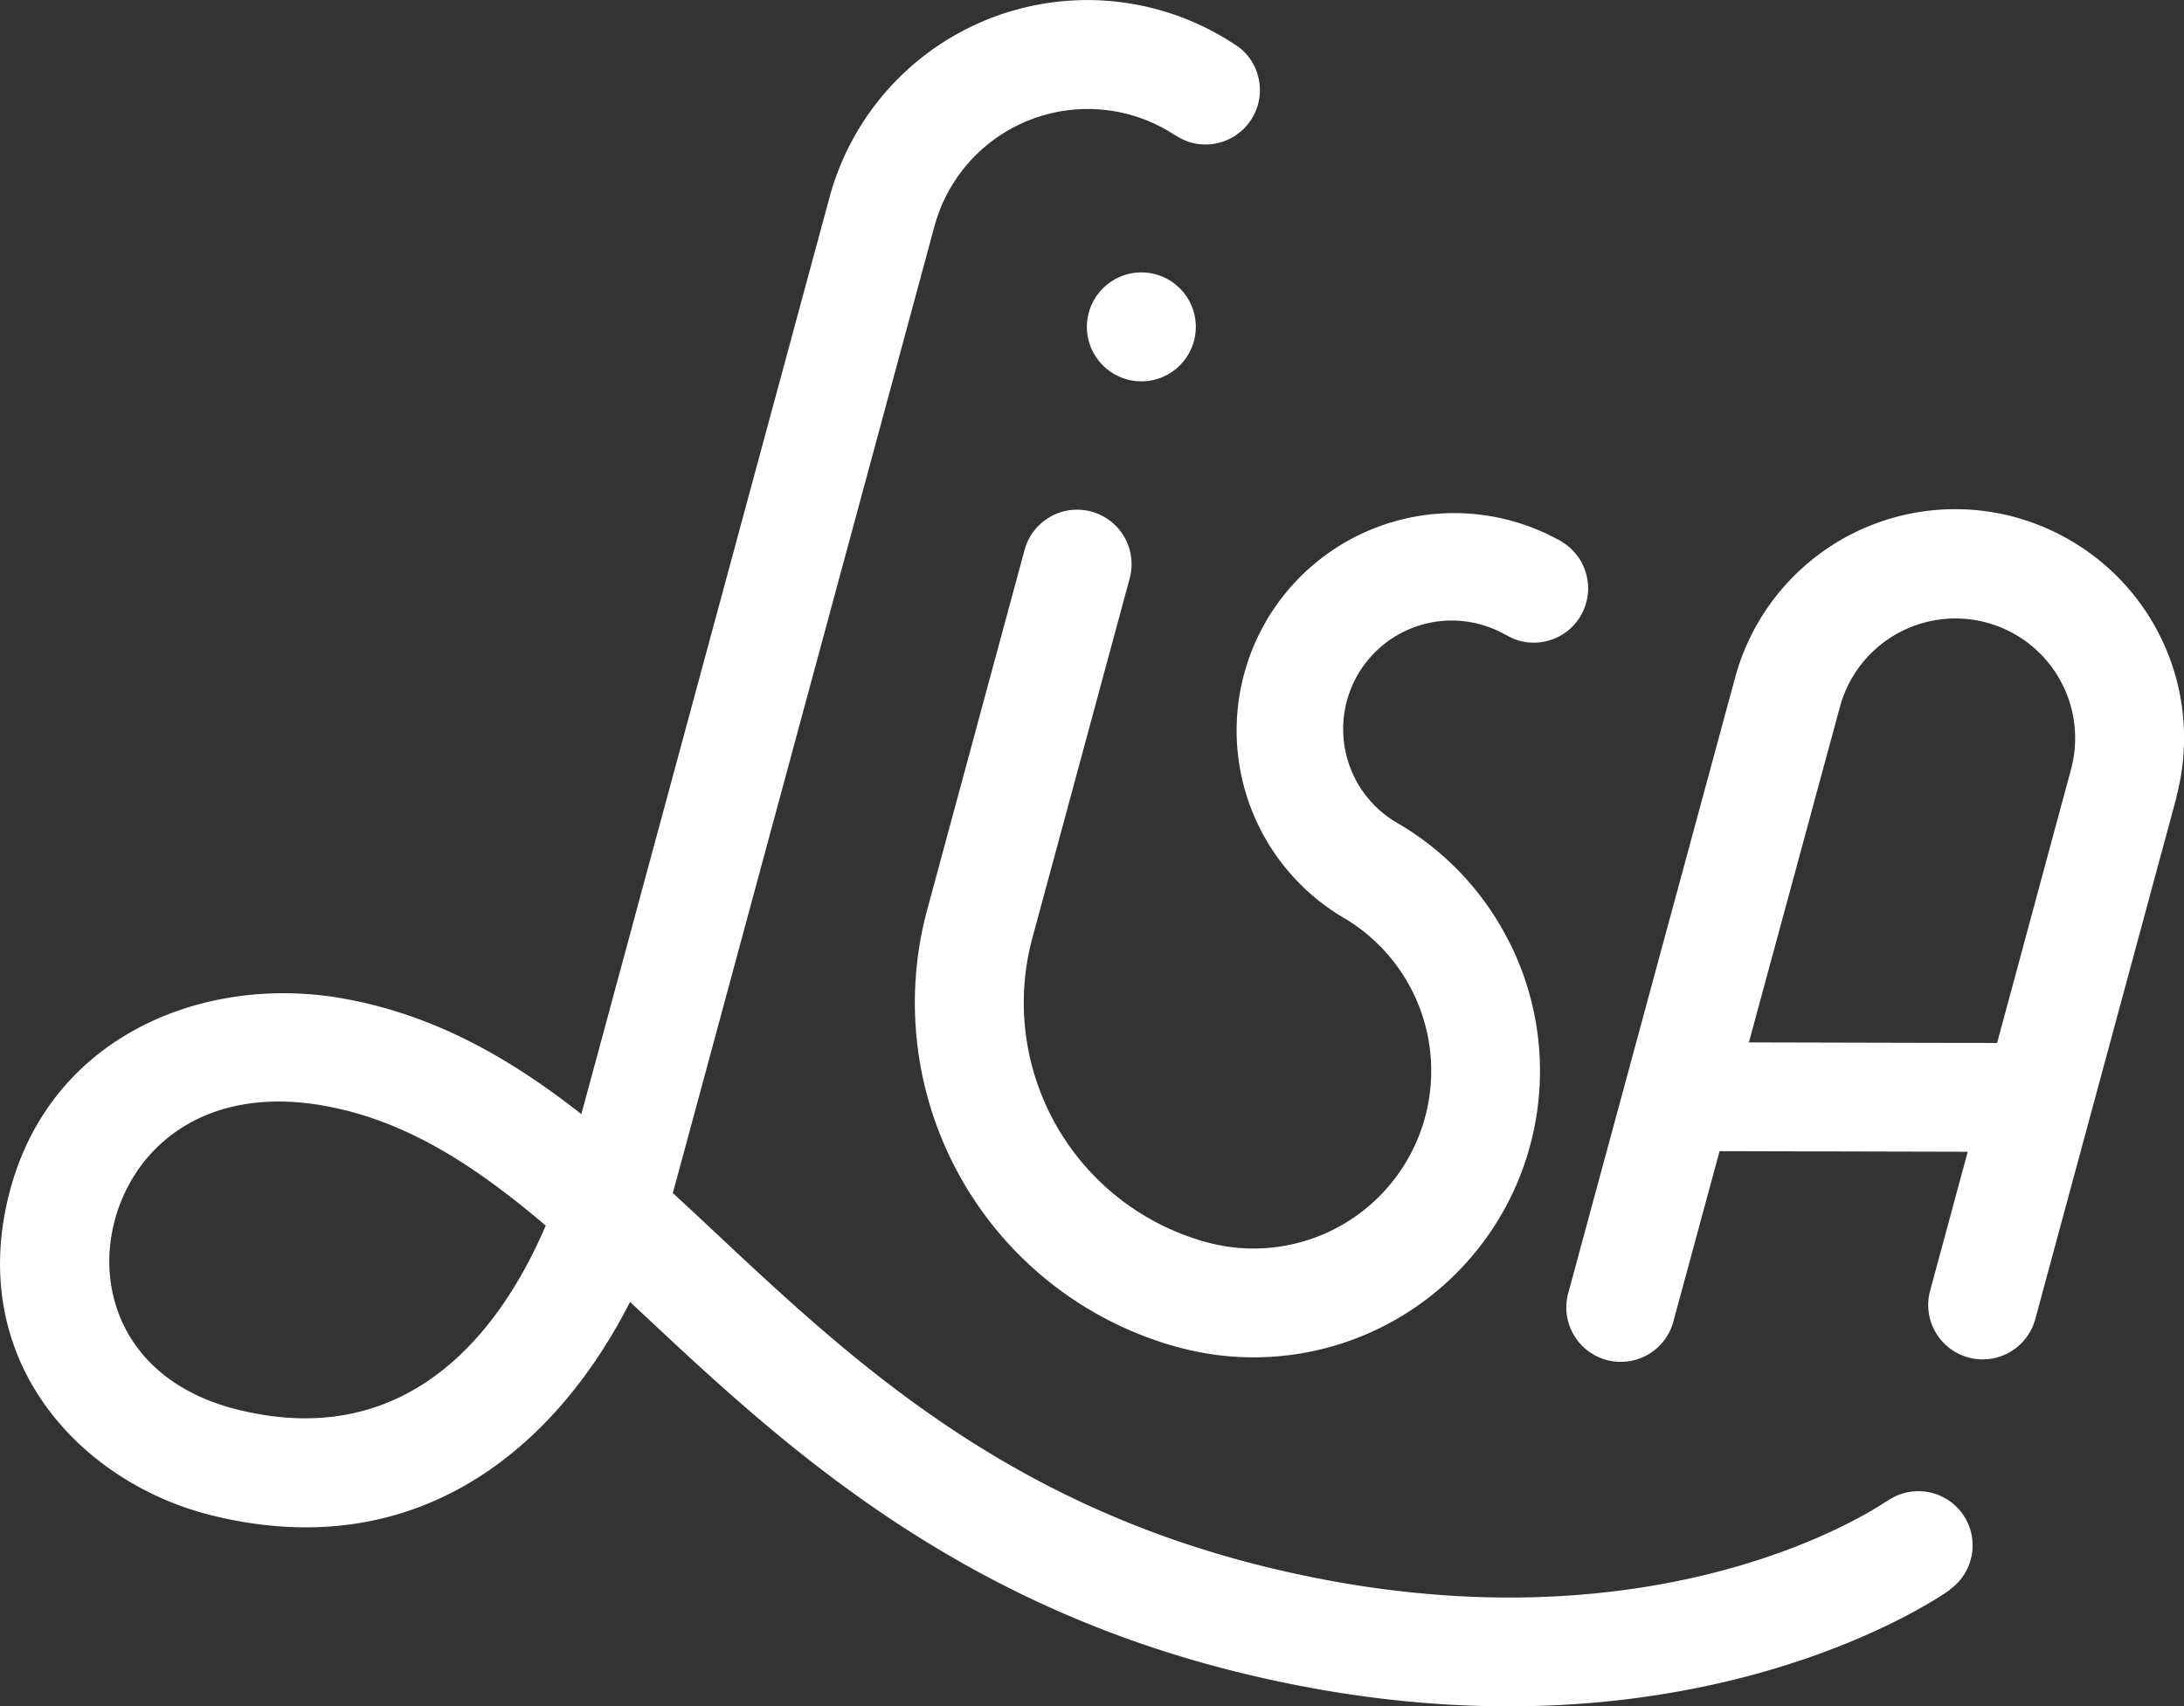 <svg xmlns="http://www.w3.org/2000/svg" width="1000" height="781.35" viewBox="0 0 1000 781.35">
  <rect x="0" y="0" width="1000" height="781.35" fill="#333333" stroke="none"/>
  <defs>
    <style>
      .a {
        fill: #fff;
      }
    </style>
  </defs>
  <title>lisa-wit</title>
  <g>
    <path class="a" d="M690.6,430.06a130.51,130.51,0,0,0-50.53-53.17,49.7,49.7,0,0,1,37.88-91,50.06,50.06,0,0,1,12,5l0-.08a24.67,24.67,0,0,0,6,2.59,24.88,24.88,0,0,0,19-45.55l0-.09c-.41-.24-.83-.44-1.24-.67l-.08,0A99.55,99.55,0,0,0,615,420h0A81.34,81.34,0,0,1,553,568.9l-.08,0v0a113.75,113.75,0,0,1-80-139.36h0l44.57-164.71h0a24.93,24.93,0,1,0-48.14-13h0L424.8,416.46A163.51,163.51,0,0,0,539.92,617v0l.08,0a131.13,131.13,0,0,0,150.61-187Z" transform="translate(-0.23 0)"/>
    <circle class="a" cx="522.6" cy="149.68" r="24.94"/>
    <path class="a" d="M948.18,247.44a104.4,104.4,0,0,0-153.59,63.24L718.44,591.57h0a24.94,24.94,0,1,0,48.14,13l21-77.44,113.62.28-17.32,64h0a24.94,24.94,0,0,0,48.15,13h0l64.7-239.09-.1,0A104.68,104.68,0,0,0,948.18,247.44ZM914.65,477.6,801,477.32,842.69,323.7a54.8,54.8,0,1,1,105.8,28.62Z" transform="translate(-0.23 0)"/>
    <path class="a" d="M885,683.68a24.78,24.78,0,0,0-20.82,3.78l-.06-.1c-4.37,3-109.07,74.23-287.25,29.4C458.69,687,389.36,622.1,328.18,564.82c-6.66-6.24-13.28-12.44-19.9-18.53q.68-2.35,1.32-4.72l36.15-133.63h0l82.36-304.38h0A72.68,72.68,0,0,1,538.67,62.19l-.22-.28a24.6,24.6,0,0,0,7.21,3.38A24.91,24.91,0,0,0,567.88,21.9c-.49-.35-1-.71-1.48-1A122.28,122.28,0,0,0,380,90.53h0L297.61,394.91h0L266.42,510.18c-32.71-25.69-67.66-45.77-110-53.11C92.41,446,19.1,475.26,3,552.77c-15.38,73.89,36.08,127,94.84,141.31,93.5,22.72,156.73-30.8,190.87-97.91,1.79,1.68,3.6,3.36,5.4,5.06,62.35,58.36,139.93,131,270.62,163.89,46.48,11.7,88.69,16.23,126.21,16.23,125.28,0,198.13-50.51,202-53.28l-.07-.1A24.8,24.8,0,0,0,885,683.68Zm-775.4-38.06c-49.32-12-64.57-50.17-57.8-82.69,6.41-30.81,32.08-58.52,76-58.52a117,117,0,0,1,20.15,1.81c37.91,6.56,69.85,27.54,102.15,55C231.26,605.32,190.15,665.27,109.61,645.62Z" transform="translate(-0.23 0)"/>
  </g>
</svg>
